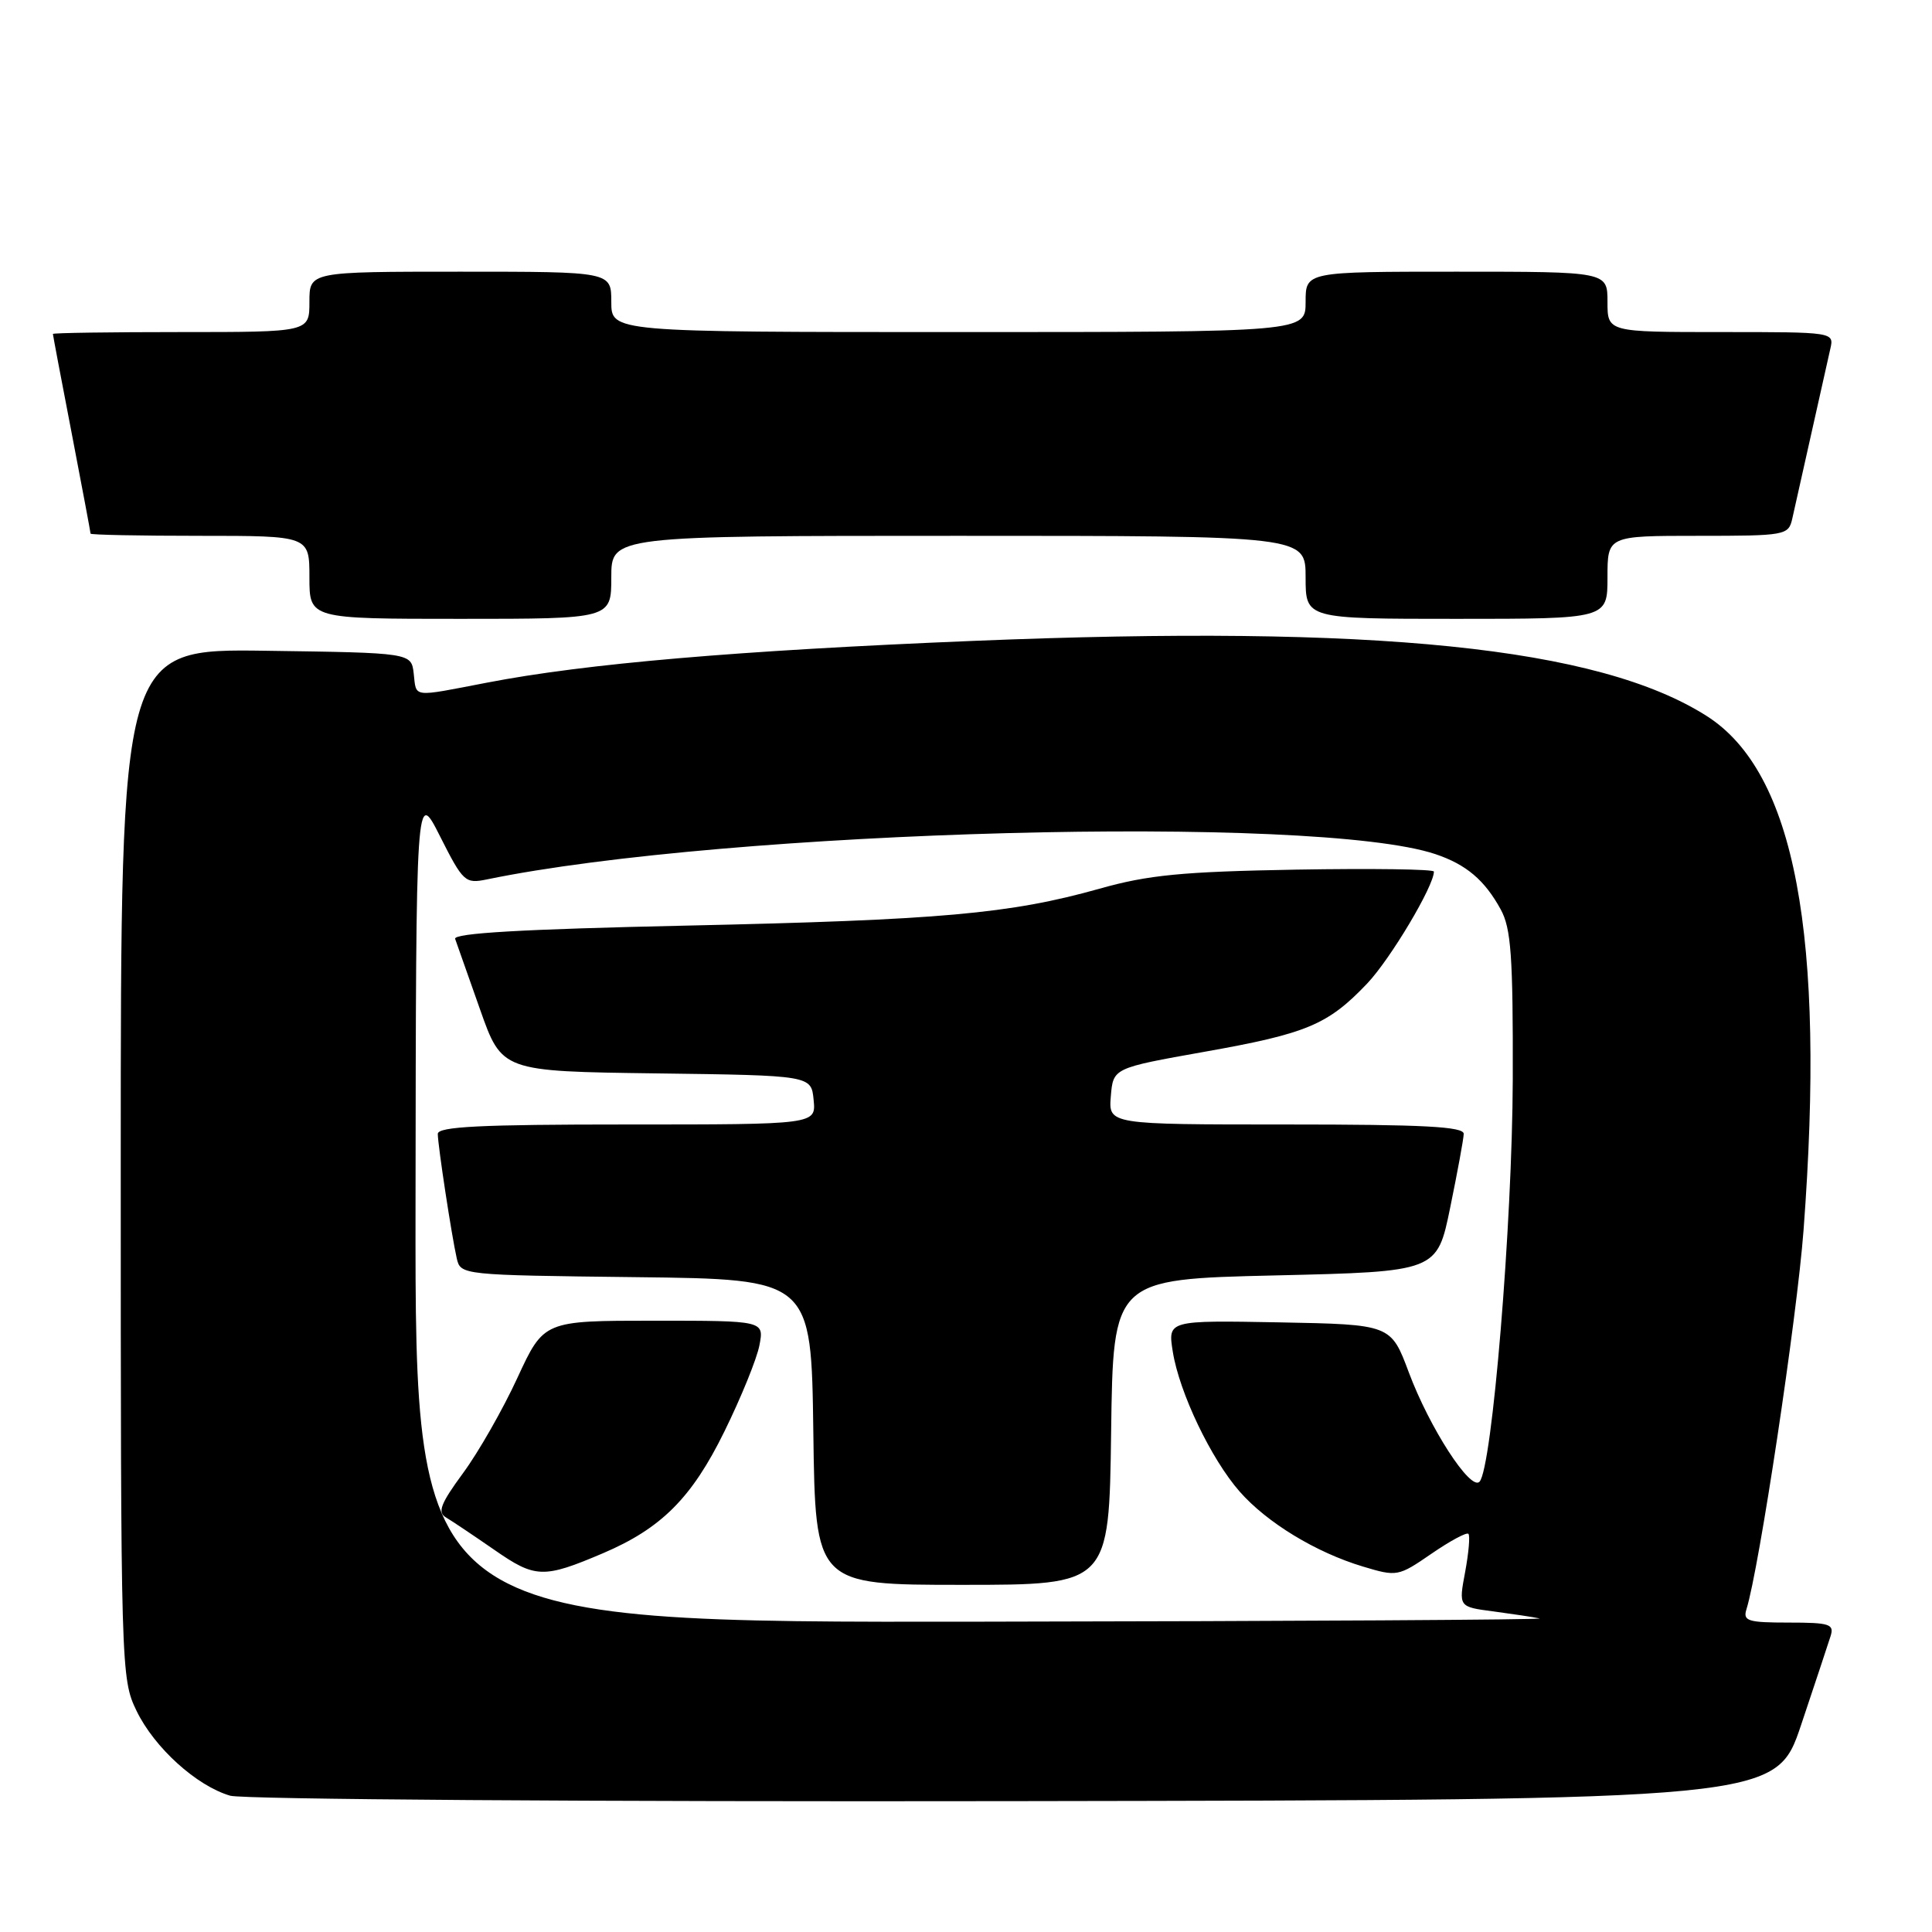 <?xml version="1.0" encoding="UTF-8" standalone="no"?>
<!DOCTYPE svg PUBLIC "-//W3C//DTD SVG 1.1//EN" "http://www.w3.org/Graphics/SVG/1.1/DTD/svg11.dtd" >
<svg xmlns="http://www.w3.org/2000/svg" xmlns:xlink="http://www.w3.org/1999/xlink" version="1.1" viewBox="0 0 256 256">
 <g >
 <path fill="currentColor"
d=" M 238.66 228.55 C 240.49 223.08 242.25 217.79 242.56 216.80 C 243.07 215.20 242.45 215.00 237.00 215.00 C 231.61 215.00 230.93 214.79 231.41 213.25 C 233.09 207.91 238.11 174.58 238.98 163.00 C 241.92 123.94 237.85 102.31 226.14 94.87 C 211.80 85.75 182.36 82.74 128.99 84.92 C 97.71 86.20 77.59 87.93 64.50 90.46 C 54.46 92.39 55.19 92.49 54.82 89.25 C 54.50 86.50 54.50 86.50 35.25 86.23 C 16.00 85.96 16.00 85.96 16.00 154.16 C 16.00 221.30 16.03 222.44 18.09 226.69 C 20.45 231.57 26.03 236.63 30.50 237.94 C 32.16 238.43 78.43 238.75 134.41 238.66 C 235.32 238.50 235.32 238.50 238.66 228.55 Z  M 81.00 76.50 C 81.00 71.00 81.00 71.00 127.00 71.00 C 173.00 71.00 173.00 71.00 173.00 76.50 C 173.00 82.00 173.00 82.00 193.00 82.00 C 213.00 82.00 213.00 82.00 213.00 76.50 C 213.00 71.00 213.00 71.00 224.98 71.00 C 236.59 71.00 236.98 70.93 237.48 68.75 C 237.76 67.51 238.90 62.45 240.00 57.50 C 241.10 52.55 242.24 47.49 242.52 46.25 C 243.04 44.00 243.04 44.00 228.02 44.00 C 213.00 44.00 213.00 44.00 213.00 40.00 C 213.00 36.00 213.00 36.00 193.00 36.00 C 173.00 36.00 173.00 36.00 173.00 40.00 C 173.00 44.00 173.00 44.00 127.00 44.00 C 81.00 44.00 81.00 44.00 81.00 40.00 C 81.00 36.00 81.00 36.00 61.00 36.00 C 41.00 36.00 41.00 36.00 41.00 40.00 C 41.00 44.00 41.00 44.00 24.00 44.00 C 14.65 44.00 7.00 44.11 7.01 44.25 C 7.01 44.39 8.13 50.33 9.51 57.46 C 10.88 64.58 12.00 70.55 12.00 70.71 C 12.00 70.87 18.52 71.00 26.50 71.00 C 41.00 71.00 41.00 71.00 41.00 76.50 C 41.00 82.00 41.00 82.00 61.00 82.00 C 81.00 82.00 81.00 82.00 81.00 76.50 Z  M 55.06 159.75 C 55.12 104.50 55.12 104.50 58.31 110.82 C 61.36 116.86 61.64 117.12 64.50 116.53 C 96.37 109.95 174.38 107.87 190.21 113.18 C 194.28 114.55 196.72 116.61 198.85 120.50 C 200.23 123.01 200.49 126.70 200.45 143.00 C 200.39 162.17 197.71 194.62 196.04 196.34 C 194.84 197.57 189.42 189.19 186.68 181.86 C 184.30 175.50 184.30 175.50 169.52 175.22 C 154.74 174.95 154.74 174.95 155.40 179.10 C 156.27 184.54 160.47 193.32 164.26 197.64 C 167.88 201.76 174.35 205.70 180.61 207.58 C 185.10 208.93 185.28 208.90 189.67 205.88 C 192.13 204.19 194.33 203.00 194.57 203.24 C 194.81 203.47 194.61 205.75 194.14 208.29 C 193.27 212.92 193.27 212.92 197.89 213.52 C 200.42 213.86 203.18 214.27 204.00 214.45 C 204.82 214.62 171.64 214.82 130.25 214.88 C 55.00 215.00 55.00 215.00 55.06 159.75 Z  M 147.23 189.75 C 147.50 169.50 147.50 169.50 168.96 169.00 C 190.42 168.50 190.42 168.50 192.16 160.00 C 193.12 155.32 193.93 150.94 193.95 150.25 C 193.99 149.28 188.65 149.00 170.44 149.00 C 146.88 149.00 146.88 149.00 147.19 145.26 C 147.50 141.52 147.50 141.52 159.58 139.37 C 173.17 136.96 175.95 135.79 181.15 130.33 C 184.22 127.10 190.00 117.41 190.00 115.49 C 190.00 115.17 181.79 115.06 171.75 115.23 C 156.65 115.50 152.15 115.93 145.68 117.76 C 133.83 121.09 124.62 121.91 90.85 122.65 C 69.22 123.12 60.03 123.65 60.31 124.41 C 60.53 125.01 62.01 129.20 63.60 133.73 C 66.50 141.96 66.50 141.96 87.00 142.23 C 107.50 142.50 107.50 142.50 107.81 145.75 C 108.13 149.00 108.13 149.00 83.06 149.00 C 63.68 149.00 58.00 149.28 58.01 150.25 C 58.02 151.79 59.83 163.67 60.52 166.73 C 61.03 168.95 61.14 168.96 84.26 169.23 C 107.50 169.50 107.50 169.50 107.77 189.75 C 108.04 210.00 108.04 210.00 127.50 210.00 C 146.96 210.00 146.96 210.00 147.23 189.75 Z  M 79.88 205.82 C 87.63 202.52 91.67 198.48 95.99 189.67 C 98.20 185.18 100.29 180.04 100.63 178.25 C 101.25 175.00 101.25 175.00 86.66 175.00 C 72.06 175.00 72.06 175.00 68.56 182.57 C 66.64 186.74 63.40 192.42 61.36 195.19 C 58.39 199.23 57.94 200.39 59.08 201.06 C 59.86 201.52 62.75 203.46 65.50 205.36 C 70.93 209.14 72.01 209.17 79.88 205.82 Z "/>
</g>
</svg>